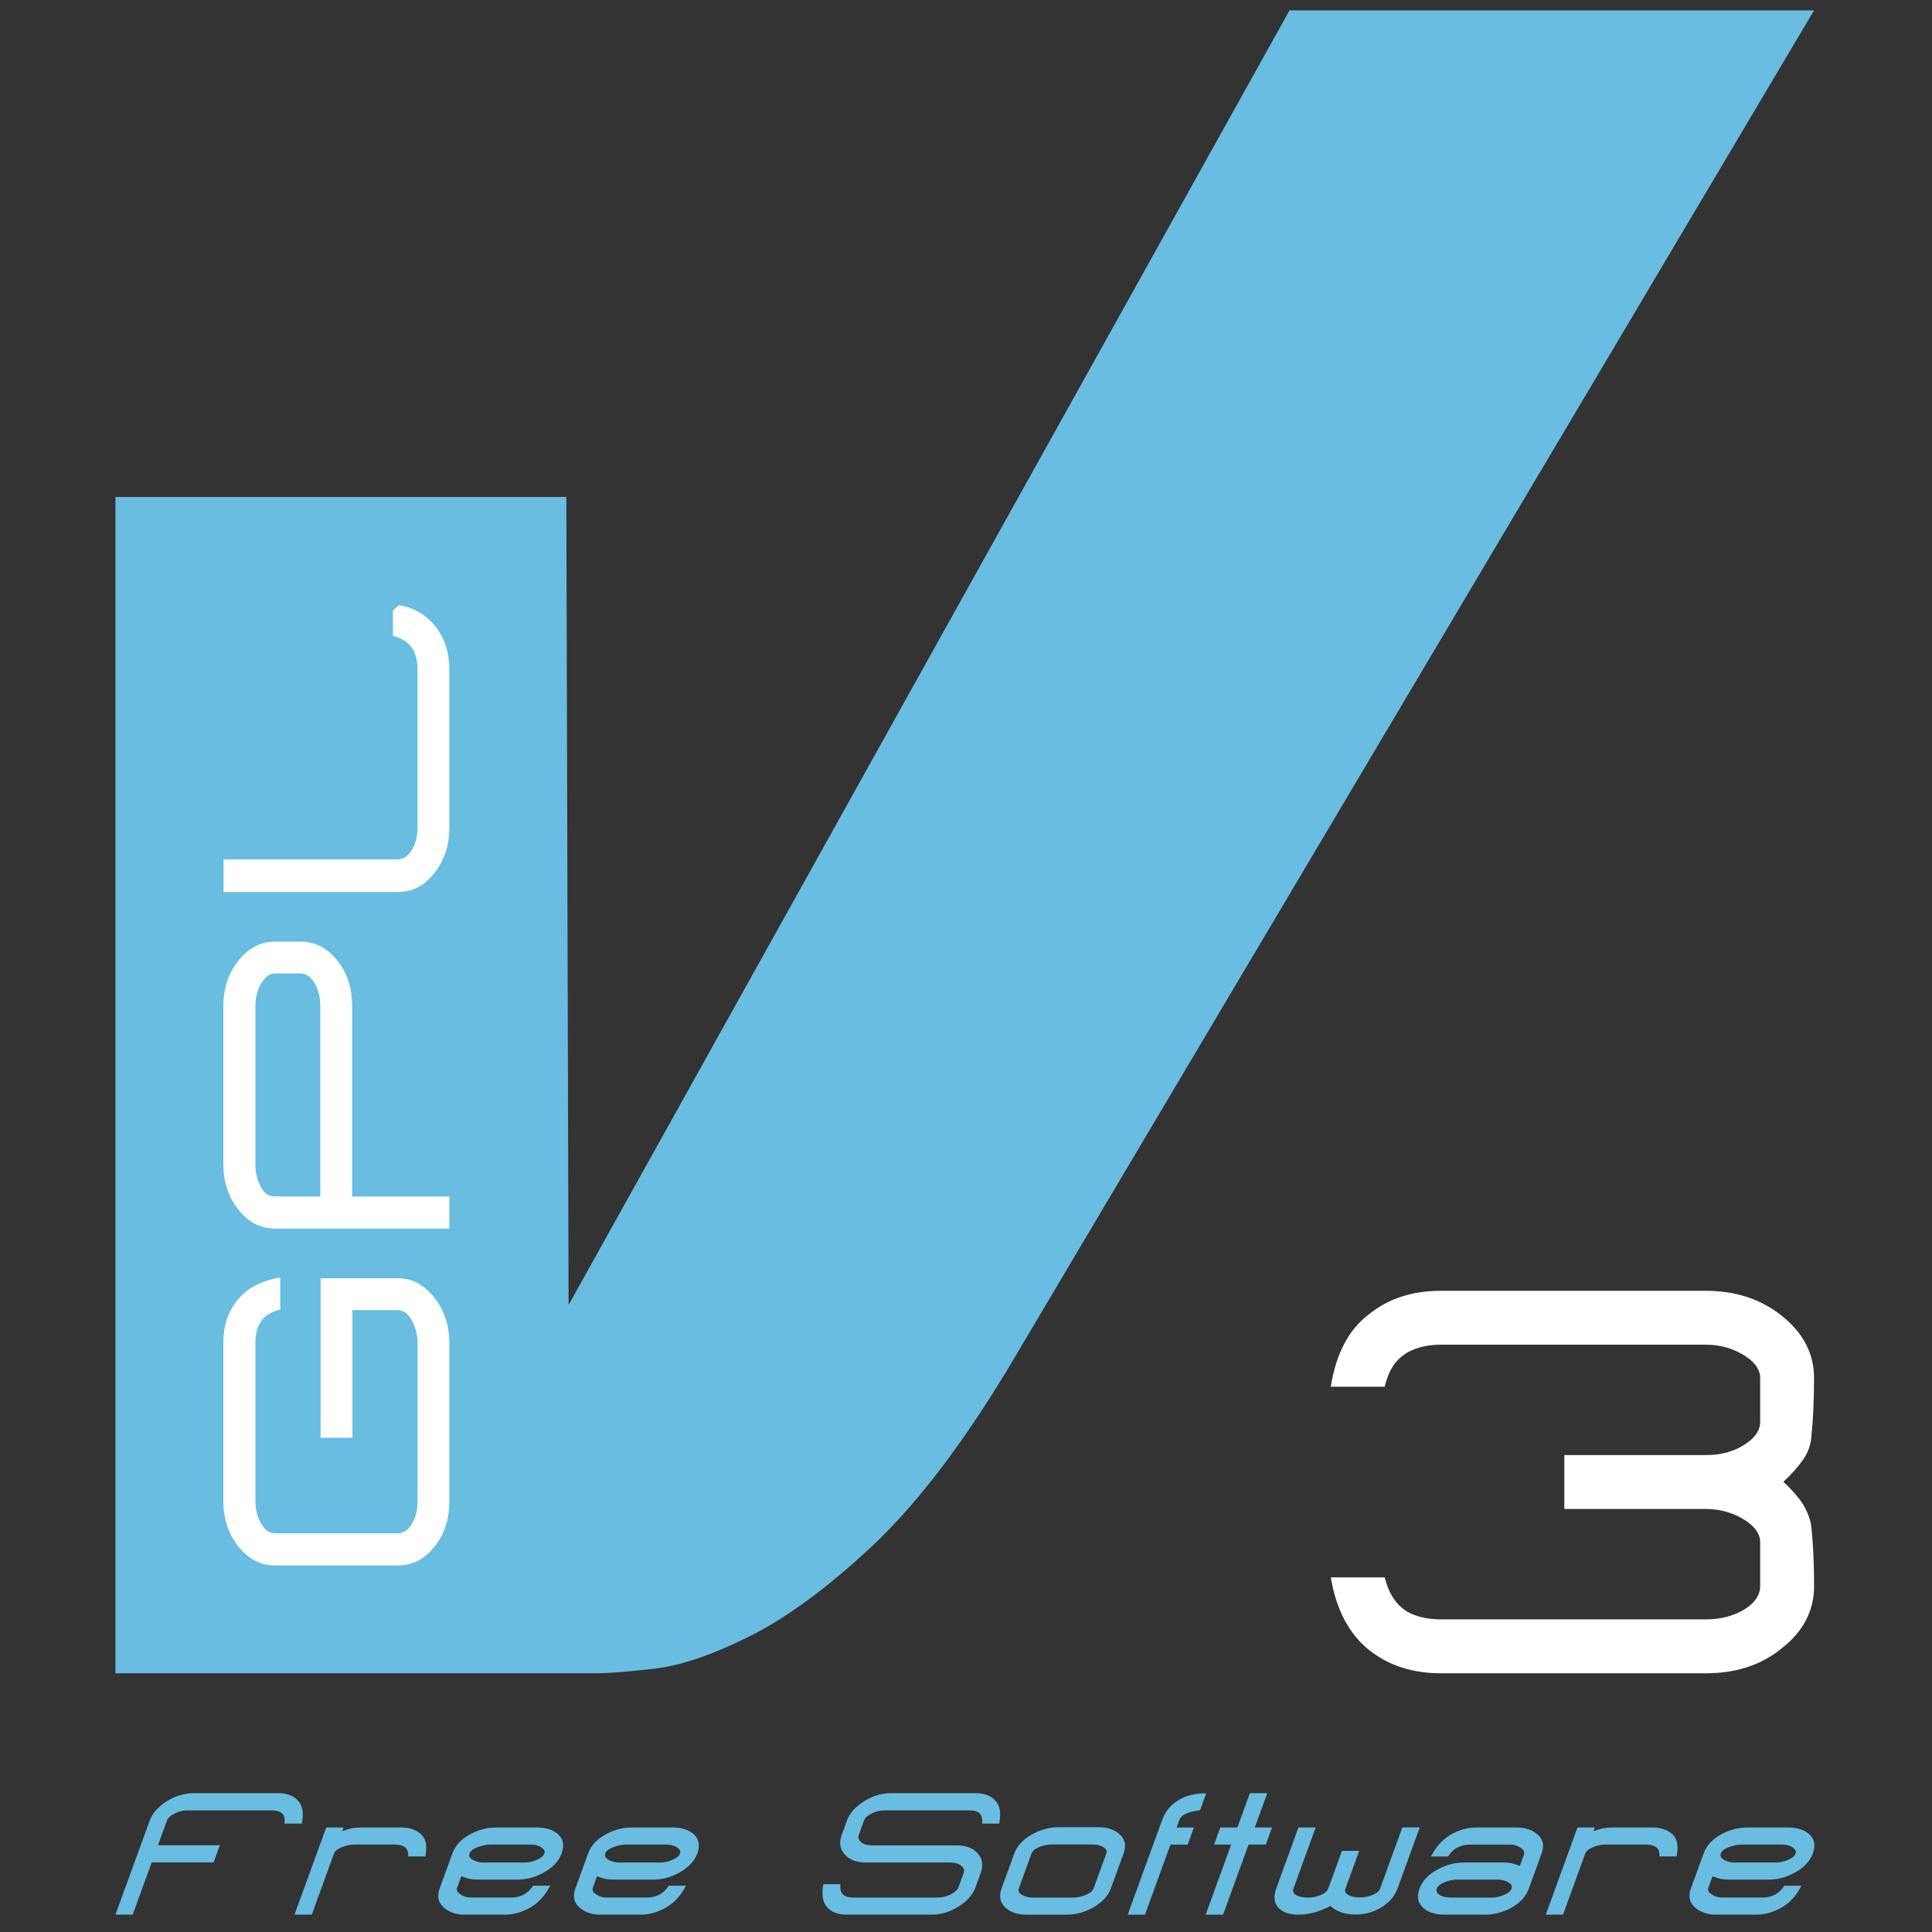 <?xml version="1.0" encoding="UTF-8" standalone="no"?>
<!-- Generator: Adobe Illustrator 19.0.0, SVG Export Plug-In . SVG Version: 6.00 Build 0)  -->

<svg
   xmlns:dc="http://purl.org/dc/elements/1.1/"
   xmlns:cc="http://creativecommons.org/ns#"
   xmlns:rdf="http://www.w3.org/1999/02/22-rdf-syntax-ns#"
   xmlns:svg="http://www.w3.org/2000/svg"
   xmlns="http://www.w3.org/2000/svg"
   xmlns:sodipodi="http://sodipodi.sourceforge.net/DTD/sodipodi-0.dtd"
   xmlns:inkscape="http://www.inkscape.org/namespaces/inkscape"
   version="1.1"
   id="Capa_1"
   x="0px"
   y="0px"
   viewBox="0 0 496 496"
   style="enable-background:new 0 0 496 496;"
   xml:space="preserve"
   inkscape:version="0.91 r13725"
   sodipodi:docname="gpl3.svg"><rect x="0" y="0" width="496" height="496" fill="#333333" stroke="none"/><defs
   id="defs53" /><sodipodi:namedview
   pagecolor="#ffffff"
   bordercolor="#666666"
   borderopacity="1"
   objecttolerance="10"
   gridtolerance="10"
   guidetolerance="10"
   inkscape:pageopacity="0"
   inkscape:pageshadow="2"
   inkscape:window-width="1001"
   inkscape:window-height="651"
   id="namedview51"
   showgrid="false"
   inkscape:zoom="0.47580645"
   inkscape:cx="259.79661"
   inkscape:cy="245.89831"
   inkscape:window-x="465"
   inkscape:window-y="180"
   inkscape:window-maximized="0"
   inkscape:current-layer="Capa_1" />

<g
   id="g4045"
   transform="matrix(6.922,0,0,6.922,-2829.147,-2043.515)"><path
     style="fill:#68bde1"
     id="path187"
     d="m 456.545,295.604 19.455,0 -29.969,50.5 c -1.711,2.814 -3.381,4.98 -5.008,6.498 -1.629,1.519 -3.133,2.622 -4.512,3.312 -1.381,0.69 -2.566,1.091 -3.561,1.2 -0.992,0.111 -1.684,0.166 -2.069,0.166 l -17.881,0 0,-43.628 16.723,0 0.083,29.968 26.739,-48.016 z"
     inkscape:connector-curvature="0" /><path
     style="fill:#68bde1"
     id="path191"
     d="m 419.267,362.856 c 0.027,-0.189 -0.005,-0.32 -0.1,-0.392 l 0.005,0 c -0.086,-0.065 -0.211,-0.098 -0.376,-0.098 l -3.109,0 c -0.186,0 -0.358,0.041 -0.516,0.128 -0.14,0.071 -0.228,0.158 -0.264,0.257 l -0.33,0.907 2.294,0 -0.231,0.636 -2.295,0 -0.706,1.938 -0.639,0 1.267,-3.481 c 0.104,-0.283 0.321,-0.528 0.648,-0.731 0.319,-0.195 0.654,-0.294 1.004,-0.294 l 3.109,0 c 0.33,0 0.575,0.093 0.736,0.272 0.177,0.183 0.227,0.47 0.148,0.857 l -0.645,0 0,10e-4 z"
     inkscape:connector-curvature="0" /><path
     style="fill:#68bde1"
     id="path193"
     d="m 423.857,364.073 c 0.013,-0.18 -0.041,-0.302 -0.161,-0.366 -0.045,-0.027 -0.095,-0.048 -0.151,-0.059 -0.058,-0.009 -0.117,-0.015 -0.178,-0.015 l -1.501,0 c -0.151,0 -0.301,0.03 -0.45,0.089 -0.171,0.064 -0.274,0.147 -0.311,0.246 l -0.824,2.265 -0.64,0 1.177,-3.234 0.64,0 -0.049,0.135 c 0.126,-0.048 0.245,-0.082 0.354,-0.103 0.108,-0.021 0.218,-0.032 0.328,-0.032 l 1.506,0 c 0.285,0 0.518,0.073 0.699,0.217 0.219,0.177 0.283,0.461 0.194,0.857 l -0.633,0 z"
     inkscape:connector-curvature="0" /><path
     style="fill:#68bde1"
     id="path195"
     d="m 429.549,363.959 c -0.108,0.3 -0.346,0.545 -0.711,0.737 -0.302,0.159 -0.608,0.236 -0.917,0.236 l -1.501,0 c -0.1,0 -0.191,-0.009 -0.279,-0.025 -0.086,-0.017 -0.191,-0.049 -0.314,-0.098 l -0.158,0.433 -0.004,0.01 c -0.022,0.091 0.031,0.171 0.16,0.243 0.055,0.039 0.112,0.064 0.172,0.081 0.06,0.016 0.121,0.022 0.182,0.022 l 1.501,0 c 0.062,0 0.125,-0.006 0.188,-0.015 0.064,-0.011 0.129,-0.03 0.193,-0.057 0.168,-0.066 0.311,-0.188 0.428,-0.367 l 0.633,0 c -0.197,0.393 -0.468,0.676 -0.814,0.852 -0.283,0.147 -0.57,0.222 -0.859,0.222 l -1.5,0 c -0.289,0 -0.531,-0.076 -0.727,-0.227 -0.244,-0.19 -0.311,-0.439 -0.198,-0.748 l 0.472,-1.294 c 0.111,-0.307 0.344,-0.551 0.695,-0.733 0.295,-0.154 0.607,-0.232 0.935,-0.232 l 1.501,0 c 0.316,0 0.567,0.074 0.755,0.223 0.223,0.182 0.28,0.426 0.167,0.737 z m -0.644,0.01 c 0.03,-0.082 0,-0.153 -0.091,-0.216 -0.098,-0.079 -0.24,-0.119 -0.426,-0.119 l -1.496,0 c -0.131,0 -0.278,0.03 -0.443,0.089 -0.174,0.061 -0.279,0.142 -0.315,0.242 -0.035,0.097 0.009,0.177 0.133,0.241 0.112,0.063 0.241,0.094 0.384,0.094 l 1.502,0 c 0.178,0 0.346,-0.038 0.504,-0.114 0.136,-0.062 0.218,-0.134 0.248,-0.217 z"
     inkscape:connector-curvature="0" /><path
     style="fill:#68bde1"
     id="path197"
     d="m 434.582,363.959 c -0.109,0.3 -0.346,0.545 -0.712,0.737 -0.302,0.159 -0.606,0.236 -0.916,0.236 l -1.501,0 c -0.1,0 -0.192,-0.009 -0.279,-0.025 -0.086,-0.017 -0.191,-0.049 -0.314,-0.098 l -0.158,0.433 -0.004,0.01 c -0.021,0.091 0.031,0.171 0.16,0.243 0.055,0.039 0.112,0.064 0.172,0.081 0.06,0.016 0.121,0.022 0.182,0.022 l 1.502,0 c 0.061,0 0.123,-0.006 0.188,-0.015 0.064,-0.011 0.129,-0.03 0.193,-0.057 0.168,-0.066 0.311,-0.188 0.428,-0.367 l 0.633,0 c -0.197,0.393 -0.468,0.676 -0.814,0.852 -0.283,0.147 -0.569,0.222 -0.858,0.222 l -1.501,0 c -0.289,0 -0.531,-0.076 -0.727,-0.227 -0.244,-0.19 -0.311,-0.439 -0.197,-0.748 l 0.471,-1.294 c 0.111,-0.307 0.344,-0.551 0.695,-0.733 0.296,-0.154 0.607,-0.232 0.934,-0.232 l 1.502,0 c 0.315,0 0.567,0.074 0.754,0.223 0.224,0.182 0.28,0.426 0.167,0.737 z m -0.643,0.01 c 0.029,-0.082 -0.002,-0.153 -0.092,-0.216 -0.098,-0.079 -0.24,-0.119 -0.426,-0.119 l -1.496,0 c -0.131,0 -0.279,0.03 -0.443,0.089 -0.174,0.061 -0.279,0.142 -0.315,0.242 -0.034,0.097 0.009,0.177 0.134,0.241 0.111,0.063 0.239,0.094 0.383,0.094 l 1.502,0 c 0.178,0 0.346,-0.038 0.504,-0.114 0.136,-0.062 0.218,-0.134 0.249,-0.217 z"
     inkscape:connector-curvature="0" /><path
     style="fill:#68bde1"
     id="path199"
     d="m 444.248,365.943 c -0.305,0.193 -0.637,0.29 -0.99,0.29 l -3.12,0 c -0.327,0 -0.571,-0.088 -0.733,-0.263 -0.176,-0.189 -0.226,-0.479 -0.149,-0.867 l 0.634,0 c -0.021,0.183 0.014,0.313 0.105,0.392 l -0.006,0 c 0.092,0.068 0.219,0.104 0.381,0.104 l 3.119,0 c 0.182,0 0.354,-0.043 0.51,-0.128 0.146,-0.075 0.236,-0.164 0.272,-0.264 l 0.188,-0.516 c 0.036,-0.101 0.009,-0.188 -0.079,-0.263 -0.096,-0.086 -0.236,-0.129 -0.423,-0.129 l -3.114,0 c -0.351,0 -0.613,-0.097 -0.787,-0.29 -0.185,-0.199 -0.225,-0.446 -0.117,-0.741 l 0.188,-0.517 c 0.104,-0.283 0.321,-0.528 0.648,-0.731 0.318,-0.195 0.653,-0.294 1.003,-0.294 l 3.121,0 c 0.326,0 0.569,0.093 0.73,0.272 0.178,0.183 0.227,0.47 0.147,0.857 l -0.634,0 c 0.021,-0.183 -0.014,-0.314 -0.106,-0.392 l 0.005,0 c -0.085,-0.065 -0.211,-0.098 -0.375,-0.098 l -3.121,0 c -0.186,0 -0.359,0.041 -0.521,0.128 -0.14,0.071 -0.228,0.158 -0.264,0.257 l -0.188,0.517 c -0.037,0.104 -0.014,0.192 0.072,0.268 0.096,0.086 0.24,0.129 0.428,0.129 l 3.121,0 c 0.354,0 0.614,0.097 0.78,0.289 0.185,0.204 0.224,0.448 0.118,0.737 l -0.188,0.516 c -0.104,0.292 -0.323,0.54 -0.655,0.737 z"
     inkscape:connector-curvature="0" /><path
     style="fill:#68bde1"
     id="path201"
     d="m 449.206,365.997 c -0.298,0.157 -0.603,0.236 -0.916,0.236 l -1.501,0 c -0.307,0 -0.555,-0.078 -0.745,-0.231 -0.231,-0.19 -0.29,-0.438 -0.179,-0.743 l 0.471,-1.294 c 0.109,-0.3 0.346,-0.545 0.713,-0.738 0.301,-0.158 0.608,-0.237 0.92,-0.237 l 1.502,0 c 0.295,0 0.538,0.074 0.729,0.223 0.239,0.192 0.304,0.44 0.191,0.747 l -0.473,1.3 c -0.108,0.298 -0.346,0.544 -0.712,0.737 z m 0.546,-2.038 c 0.034,-0.097 -0.01,-0.177 -0.133,-0.242 -0.106,-0.059 -0.233,-0.087 -0.381,-0.087 l -1.502,0 c -0.15,0 -0.299,0.026 -0.441,0.082 -0.177,0.068 -0.282,0.15 -0.317,0.247 l -0.475,1.305 c -0.035,0.097 0.009,0.177 0.134,0.242 0.111,0.062 0.237,0.093 0.379,0.093 l 1.506,0 c 0.068,0 0.139,-0.007 0.213,-0.021 0.074,-0.015 0.149,-0.035 0.225,-0.066 0.178,-0.069 0.283,-0.153 0.319,-0.253 l 0.473,-1.3 z"
     inkscape:connector-curvature="0" /><path
     style="fill:#68bde1"
     id="path203"
     d="m 452.129,363.634 -0.946,2.6 -0.64,0 1.287,-3.537 c 0.11,-0.302 0.318,-0.546 0.621,-0.728 0.268,-0.158 0.602,-0.237 1.004,-0.237 l -0.227,0.625 c -0.252,0.038 -0.434,0.085 -0.549,0.143 -0.114,0.06 -0.184,0.125 -0.21,0.197 l -0.11,0.303 0.639,0 -0.23,0.635 -0.639,0 0,-10e-4 z"
     inkscape:connector-curvature="0" /><path
     style="fill:#68bde1"
     id="path205"
     d="m 455.026,363.634 -0.946,2.6 -0.645,0 0.946,-2.6 -0.634,0 0.23,-0.635 0.635,0 0.463,-1.272 0.645,0 -0.464,1.272 0.64,0 -0.23,0.635 -0.64,0 z"
     inkscape:connector-curvature="0" /><path
     style="fill:#68bde1"
     id="path207"
     d="m 459.909,365.985 c -0.271,0.161 -0.578,0.243 -0.918,0.243 -0.185,0 -0.358,-0.026 -0.519,-0.078 -0.161,-0.052 -0.295,-0.133 -0.407,-0.242 -0.192,0.106 -0.392,0.188 -0.596,0.242 -0.204,0.056 -0.398,0.083 -0.584,0.083 -0.327,0 -0.571,-0.079 -0.733,-0.236 -0.18,-0.181 -0.213,-0.426 -0.099,-0.738 l 0.822,-2.26 0.64,0 -0.824,2.265 c -0.034,0.097 -0.006,0.175 0.09,0.237 0.104,0.065 0.248,0.098 0.434,0.098 0.188,0 0.355,-0.032 0.499,-0.098 0.142,-0.059 0.23,-0.14 0.269,-0.242 l 0.507,-1.393 0.64,0 -0.509,1.397 c -0.036,0.1 -0.006,0.177 0.091,0.231 0.104,0.065 0.244,0.098 0.424,0.098 0.191,0 0.36,-0.032 0.504,-0.098 0.143,-0.058 0.23,-0.135 0.266,-0.231 l 0.823,-2.265 0.646,0 -0.822,2.26 c -0.112,0.303 -0.326,0.546 -0.644,0.727 z"
     inkscape:connector-curvature="0" /><path
     style="fill:#68bde1"
     id="path209"
     d="m 464.726,366.002 c -0.301,0.153 -0.61,0.231 -0.93,0.231 l -1.501,0 c -0.323,0 -0.578,-0.076 -0.763,-0.227 -0.224,-0.181 -0.28,-0.425 -0.165,-0.738 0.109,-0.303 0.346,-0.547 0.71,-0.732 0.302,-0.158 0.608,-0.236 0.921,-0.236 l 1.502,0 c 0.096,0 0.187,0.009 0.273,0.025 0.087,0.018 0.191,0.051 0.314,0.099 l 0.16,-0.439 c 0.02,-0.093 -0.031,-0.175 -0.152,-0.246 -0.109,-0.069 -0.227,-0.104 -0.354,-0.104 l -1.502,0 c -0.064,0 -0.129,0.006 -0.193,0.015 -0.063,0.011 -0.129,0.031 -0.193,0.059 -0.168,0.064 -0.311,0.187 -0.426,0.366 l -0.635,0 c 0.2,-0.393 0.471,-0.676 0.81,-0.852 0.284,-0.148 0.571,-0.223 0.864,-0.223 l 1.506,0 c 0.295,0 0.539,0.074 0.729,0.223 0.242,0.186 0.307,0.435 0.191,0.747 l -0.471,1.295 c -0.11,0.305 -0.343,0.55 -0.695,0.737 z m 0.054,-0.733 c 0.034,-0.096 -0.009,-0.177 -0.134,-0.242 -0.111,-0.062 -0.237,-0.094 -0.377,-0.094 l -1.502,0 c -0.175,0 -0.345,0.039 -0.51,0.114 -0.137,0.062 -0.219,0.135 -0.25,0.217 -0.031,0.085 -0.002,0.159 0.084,0.222 0.104,0.075 0.246,0.113 0.43,0.113 l 1.505,0 c 0.147,0 0.294,-0.027 0.437,-0.082 0.178,-0.069 0.282,-0.152 0.317,-0.248 z"
     inkscape:connector-curvature="0" /><path
     style="fill:#68bde1"
     id="path211"
     d="m 470.264,364.073 c 0.014,-0.18 -0.041,-0.302 -0.16,-0.366 -0.045,-0.027 -0.096,-0.048 -0.152,-0.059 -0.057,-0.009 -0.116,-0.015 -0.178,-0.015 l -1.5,0 c -0.151,0 -0.303,0.03 -0.45,0.089 -0.171,0.064 -0.274,0.147 -0.312,0.246 l -0.823,2.265 -0.64,0 1.176,-3.234 0.64,0 -0.048,0.135 c 0.127,-0.048 0.245,-0.082 0.354,-0.103 0.109,-0.021 0.219,-0.032 0.33,-0.032 l 1.504,0 c 0.286,0 0.52,0.073 0.701,0.217 0.218,0.177 0.281,0.461 0.193,0.857 l -0.635,0 z"
     inkscape:connector-curvature="0" /><path
     style="fill:#68bde1"
     id="path213"
     d="m 475.956,363.959 c -0.109,0.3 -0.346,0.545 -0.712,0.737 -0.301,0.159 -0.607,0.236 -0.916,0.236 l -1.501,0 c -0.101,0 -0.192,-0.009 -0.279,-0.025 -0.087,-0.016 -0.192,-0.049 -0.315,-0.098 l -0.156,0.433 -0.005,0.01 c -0.022,0.091 0.031,0.171 0.159,0.243 0.055,0.039 0.113,0.064 0.172,0.081 0.061,0.016 0.121,0.022 0.183,0.022 l 1.501,0 c 0.062,0 0.124,-0.006 0.188,-0.015 0.064,-0.011 0.129,-0.03 0.194,-0.057 0.168,-0.066 0.311,-0.188 0.427,-0.367 l 0.634,0 c -0.198,0.393 -0.468,0.676 -0.813,0.852 -0.285,0.147 -0.57,0.222 -0.859,0.222 l -1.502,0 c -0.288,0 -0.53,-0.076 -0.727,-0.227 -0.244,-0.19 -0.31,-0.439 -0.197,-0.748 l 0.471,-1.294 c 0.111,-0.307 0.344,-0.551 0.695,-0.733 0.297,-0.154 0.608,-0.232 0.936,-0.232 l 1.501,0 c 0.315,0 0.567,0.074 0.754,0.223 0.223,0.182 0.279,0.426 0.167,0.737 z m -0.643,0.01 c 0.03,-0.082 0,-0.153 -0.092,-0.216 -0.098,-0.079 -0.24,-0.119 -0.426,-0.119 l -1.495,0 c -0.13,0 -0.278,0.03 -0.444,0.089 -0.174,0.061 -0.278,0.142 -0.314,0.242 -0.035,0.097 0.01,0.177 0.133,0.241 0.111,0.063 0.24,0.094 0.385,0.094 l 1.5,0 c 0.178,0 0.347,-0.038 0.505,-0.114 0.135,-0.062 0.218,-0.134 0.248,-0.217 z"
     inkscape:connector-curvature="0" /><path
     style="fill:#ffffff"
     id="path217"
     d="m 424.838,343.364 c 0.363,0.465 0.546,1.025 0.546,1.685 l 0,5.85 c 0,0.664 -0.179,1.22 -0.537,1.665 -0.37,0.478 -0.828,0.717 -1.372,0.717 l -4.566,0 c -0.53,0 -0.984,-0.239 -1.362,-0.717 -0.364,-0.465 -0.546,-1.026 -0.546,-1.685 l 0,-5.859 c 0,-0.613 0.169,-1.133 0.509,-1.559 0.338,-0.446 0.873,-0.732 1.602,-0.862 l 0,1.191 c -0.352,0.084 -0.598,0.242 -0.739,0.475 -0.121,0.2 -0.182,0.455 -0.182,0.765 l 0,5.85 c 0,0.349 0.081,0.646 0.24,0.891 0.134,0.213 0.294,0.319 0.479,0.319 l 4.566,0 c 0.192,0 0.359,-0.106 0.499,-0.319 l -0.01,0.01 c 0.16,-0.239 0.24,-0.533 0.24,-0.881 l 0,-5.85 c 0,-0.304 -0.063,-0.574 -0.192,-0.813 -0.134,-0.284 -0.316,-0.426 -0.547,-0.426 l -1.678,0 0,4.735 -1.18,0 0,-5.917 2.868,0 c 0.53,-0.001 0.983,0.244 1.362,0.735 z"
     inkscape:connector-curvature="0" /><path
     style="fill:#ffffff"
     id="path219"
     d="m 421.24,330.861 c 0.358,0.446 0.538,1.005 0.538,1.676 l 0,7.06 3.606,0 0,1.191 -6.475,0 c -0.53,0 -0.984,-0.239 -1.362,-0.717 -0.364,-0.465 -0.546,-1.026 -0.546,-1.686 l 0,-5.849 c 0,-0.651 0.182,-1.207 0.546,-1.666 0.378,-0.483 0.832,-0.726 1.362,-0.726 l 0.959,0 c 0.544,0.002 1.001,0.241 1.372,0.717 z m -2.331,0.466 c -0.179,0 -0.338,0.109 -0.479,0.329 -0.159,0.245 -0.24,0.539 -0.24,0.881 l 0,5.858 c 0,0.298 0.061,0.565 0.182,0.804 0.122,0.266 0.301,0.397 0.537,0.397 l 1.688,0 0,-7.06 c 0,-0.342 -0.077,-0.636 -0.23,-0.881 -0.14,-0.22 -0.307,-0.329 -0.499,-0.329 l -0.959,0 0,10e-4 z"
     inkscape:connector-curvature="0" /><path
     style="fill:#ffffff"
     id="path221"
     d="m 423.514,317.663 c 0.568,0.097 1.025,0.368 1.371,0.813 0.332,0.433 0.499,0.955 0.499,1.568 l 0,5.858 c 0,0.659 -0.179,1.217 -0.537,1.676 -0.37,0.484 -0.828,0.726 -1.372,0.726 l -6.465,0 0,-1.21 6.465,0 c 0.192,0 0.359,-0.106 0.499,-0.319 l -0.01,0.009 c 0.16,-0.237 0.24,-0.531 0.24,-0.881 l 0,-5.858 c 0,-0.297 -0.063,-0.556 -0.192,-0.775 l 0,0.011 c -0.141,-0.233 -0.381,-0.391 -0.719,-0.475 l 0,-0.949 0.221,-0.194 z"
     inkscape:connector-curvature="0" /><path
     style="fill:#ffffff"
	 id="path225"
     d="m 476,354.047 c 0,0.921 -0.406,1.695 -1.219,2.323 -0.747,0.606 -1.68,0.91 -2.795,0.91 l -9.831,0 c -1.029,0 -1.901,-0.276 -2.616,-0.829 -0.77,-0.596 -1.257,-1.505 -1.463,-2.729 l 1.999,0 c 0.141,0.574 0.401,0.985 0.78,1.235 l -0.017,0 c 0.368,0.217 0.808,0.324 1.316,0.324 l 9.831,0 c 0.563,0 1.051,-0.13 1.463,-0.39 0.367,-0.238 0.553,-0.52 0.553,-0.845 l 0,-1.625 c 0,-0.304 -0.186,-0.574 -0.553,-0.813 -0.434,-0.281 -0.927,-0.422 -1.479,-0.422 l -5.232,0 0,-1.999 5.248,0 c 0.574,0 1.062,-0.135 1.463,-0.406 0.367,-0.237 0.553,-0.515 0.553,-0.828 l 0,-1.625 c 0,-0.304 -0.186,-0.575 -0.553,-0.813 -0.434,-0.282 -0.927,-0.423 -1.479,-0.423 l -9.815,0 c -0.499,0 -0.933,0.108 -1.3,0.325 l 0.016,0 c -0.39,0.228 -0.655,0.639 -0.796,1.235 l -1.999,0 c 0.195,-1.235 0.672,-2.135 1.43,-2.698 0.715,-0.574 1.598,-0.86 2.649,-0.86 l 9.831,0 c 1.094,0 2.025,0.303 2.795,0.909 0.813,0.64 1.219,1.414 1.219,2.324 0,0.791 -0.032,1.511 -0.098,2.16 -0.021,0.325 -0.13,0.624 -0.324,0.895 -0.088,0.119 -0.188,0.243 -0.301,0.374 -0.114,0.13 -0.252,0.271 -0.414,0.422 0.313,0.293 0.552,0.563 0.715,0.813 0.184,0.304 0.292,0.596 0.324,0.878 0.067,0.64 0.099,1.365 0.099,2.178 z"
     inkscape:connector-curvature="0" /></g></svg>